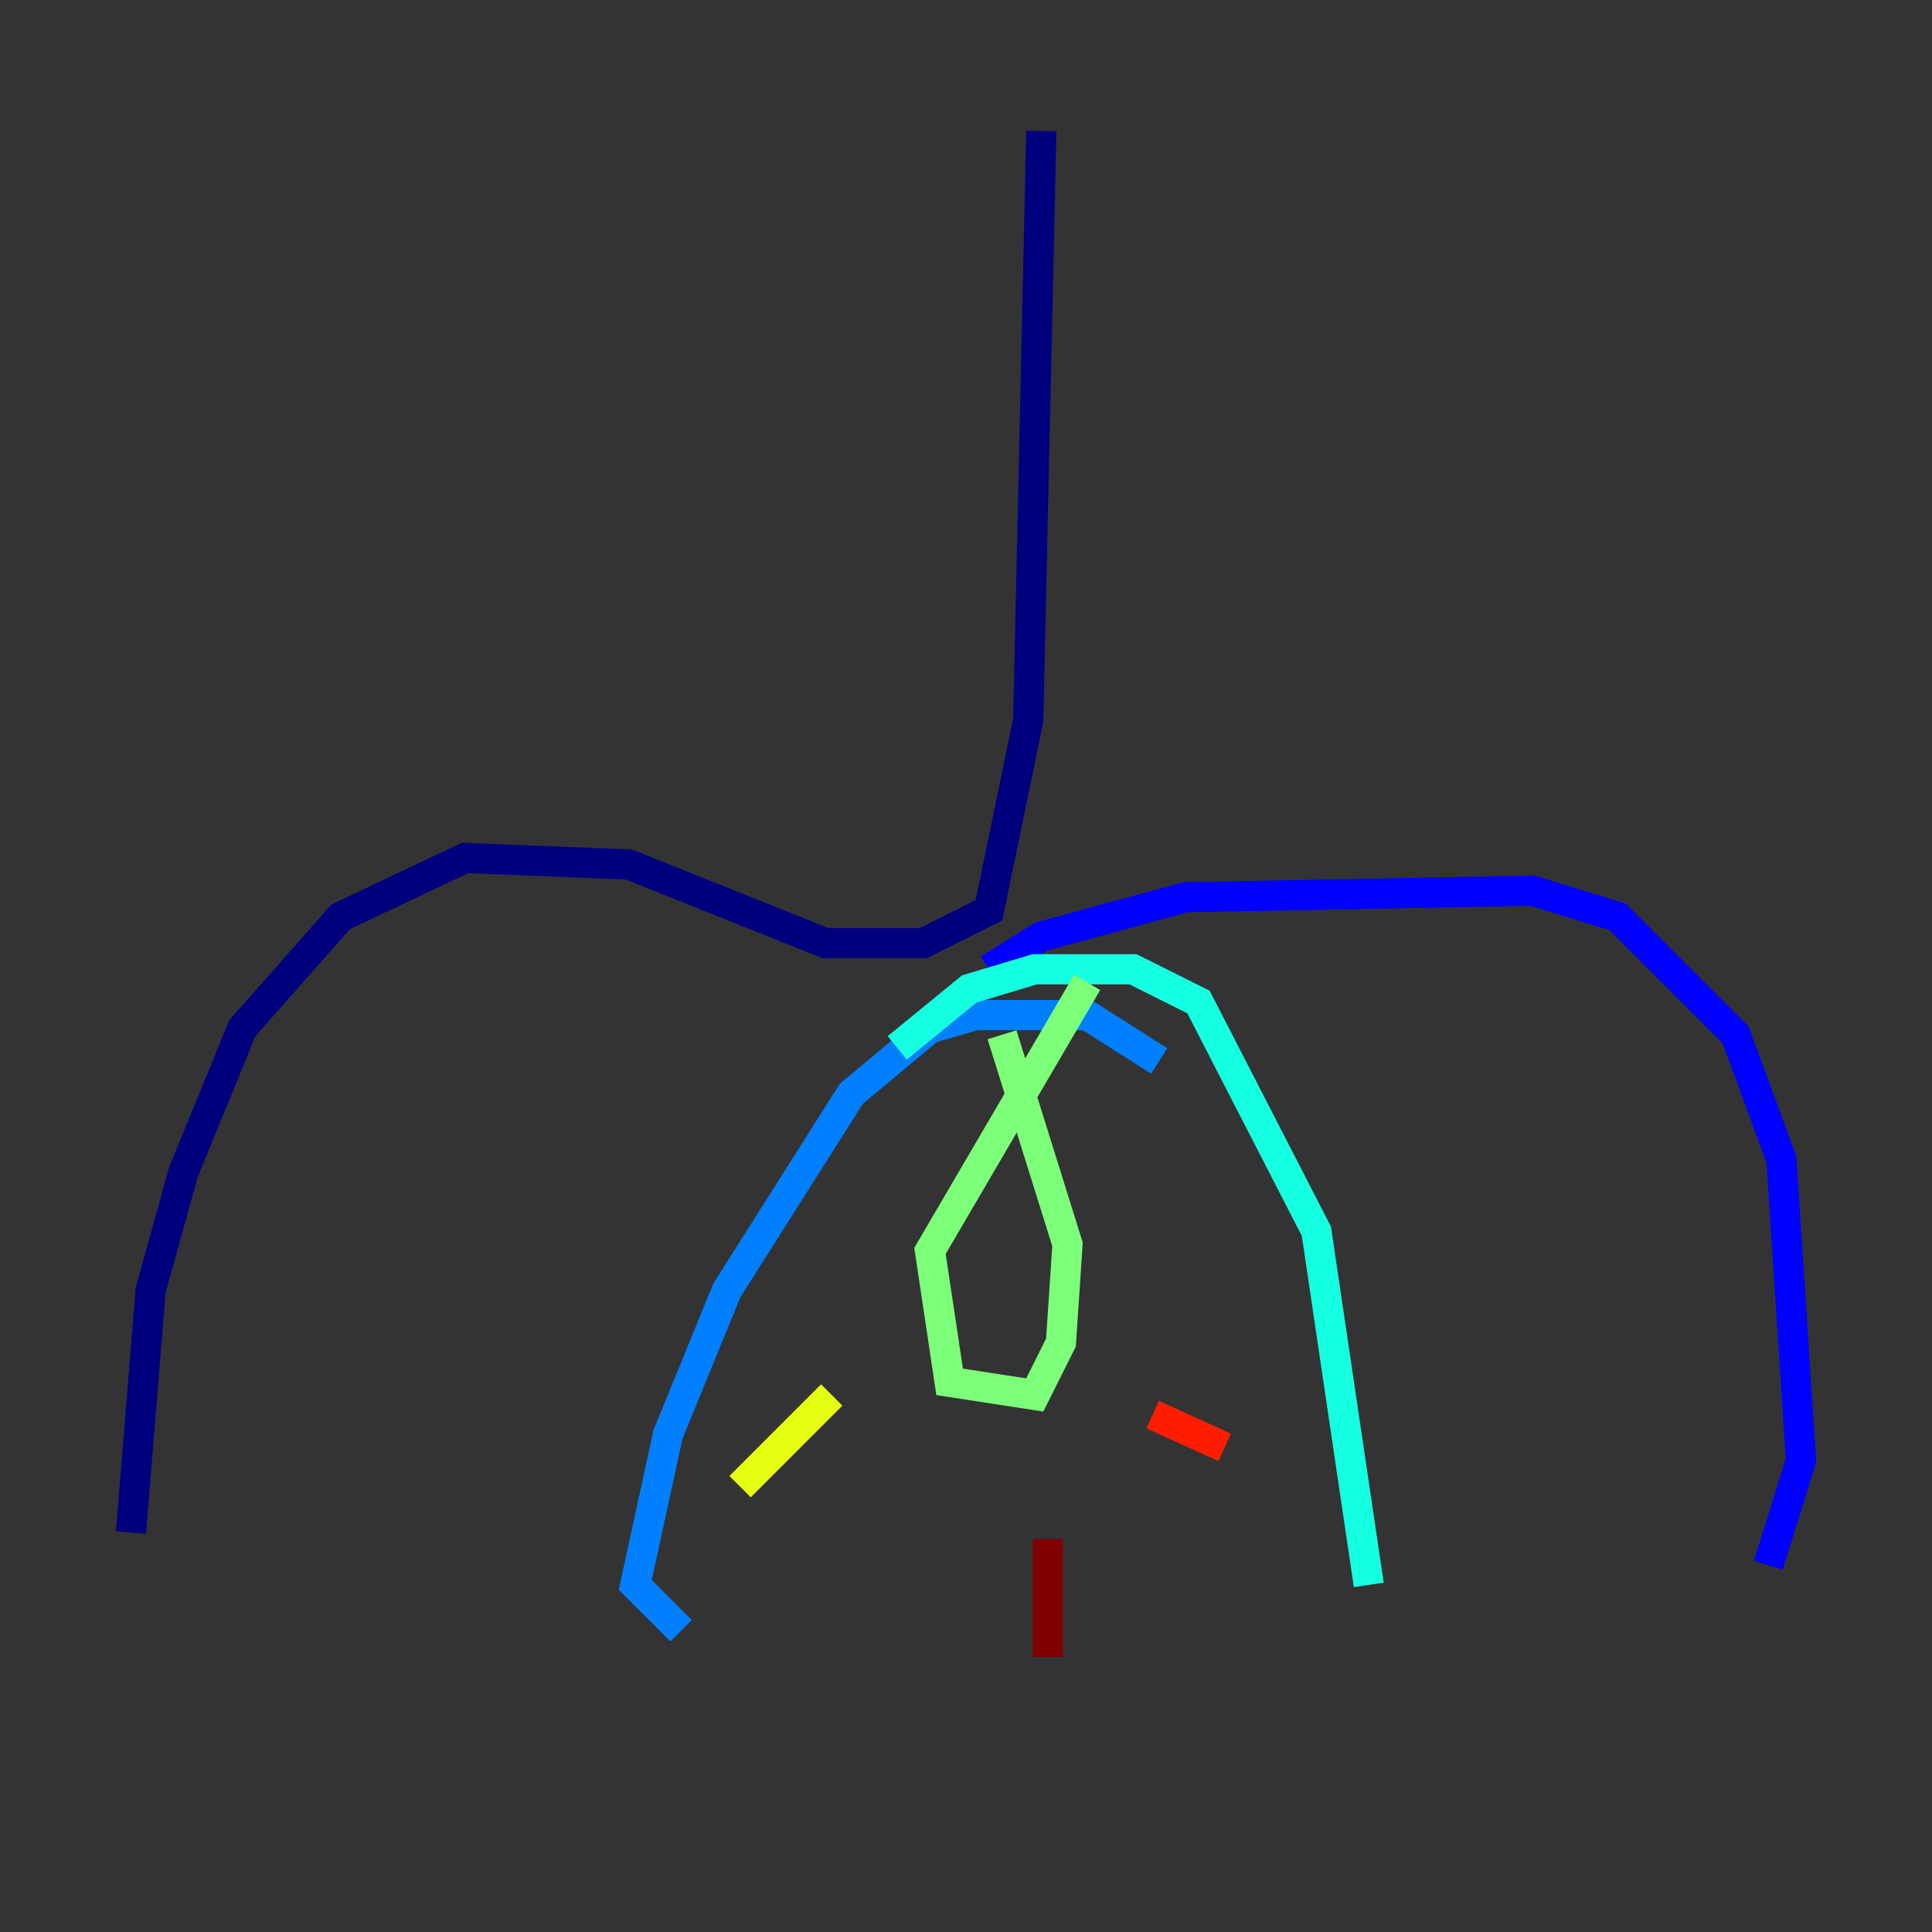 <?xml version="1.0" encoding="utf-8" ?>
<svg baseProfile="tiny" height="128" version="1.2" viewBox="0,0,128,128" width="128" xmlns="http://www.w3.org/2000/svg" xmlns:ev="http://www.w3.org/2001/xml-events" xmlns:xlink="http://www.w3.org/1999/xlink"><rect x="0" y="0" width="128" height="128" fill="#333333" stroke="none"/><defs /><polyline fill="none" points="68.99,8.678 68.122,47.729 65.519,60.312 61.18,62.481 54.671,62.481 41.654,57.275 30.807,56.841 22.563,60.746 16.054,68.122 12.149,77.668 9.98,85.478 8.678,101.532" stroke="#00007f" stroke-width="2" /><polyline fill="none" points="65.519,64.217 68.99,62.047 78.536,59.444 101.532,59.01 107.173,60.746 114.983,68.556 118.02,76.8 119.322,96.759 117.153,103.702" stroke="#0000ff" stroke-width="2" /><polyline fill="none" points="76.8,70.291 72.027,67.254 64.651,67.254 61.614,68.122 56.407,72.461 48.163,85.478 44.258,95.024 42.088,105.003 45.125,108.041" stroke="#0080ff" stroke-width="2" /><polyline fill="none" points="59.444,69.424 64.217,65.519 68.556,64.217 75.064,64.217 79.403,66.386 87.214,81.573 90.685,105.003" stroke="#15ffe1" stroke-width="2" /><polyline fill="none" points="72.027,65.085 61.614,82.875 62.915,91.552 68.556,92.42 70.291,88.949 70.725,82.441 66.386,68.556" stroke="#7cff79" stroke-width="2" /><polyline fill="none" points="55.105,92.42 49.031,98.495" stroke="#e4ff12" stroke-width="2" /><polyline fill="none" points="62.915,98.495 62.915,98.495" stroke="#ff9400" stroke-width="2" /><polyline fill="none" points="76.366,93.722 81.139,95.891" stroke="#ff1d00" stroke-width="2" /><polyline fill="none" points="69.424,101.966 69.424,109.776" stroke="#7f0000" stroke-width="2" /></svg>